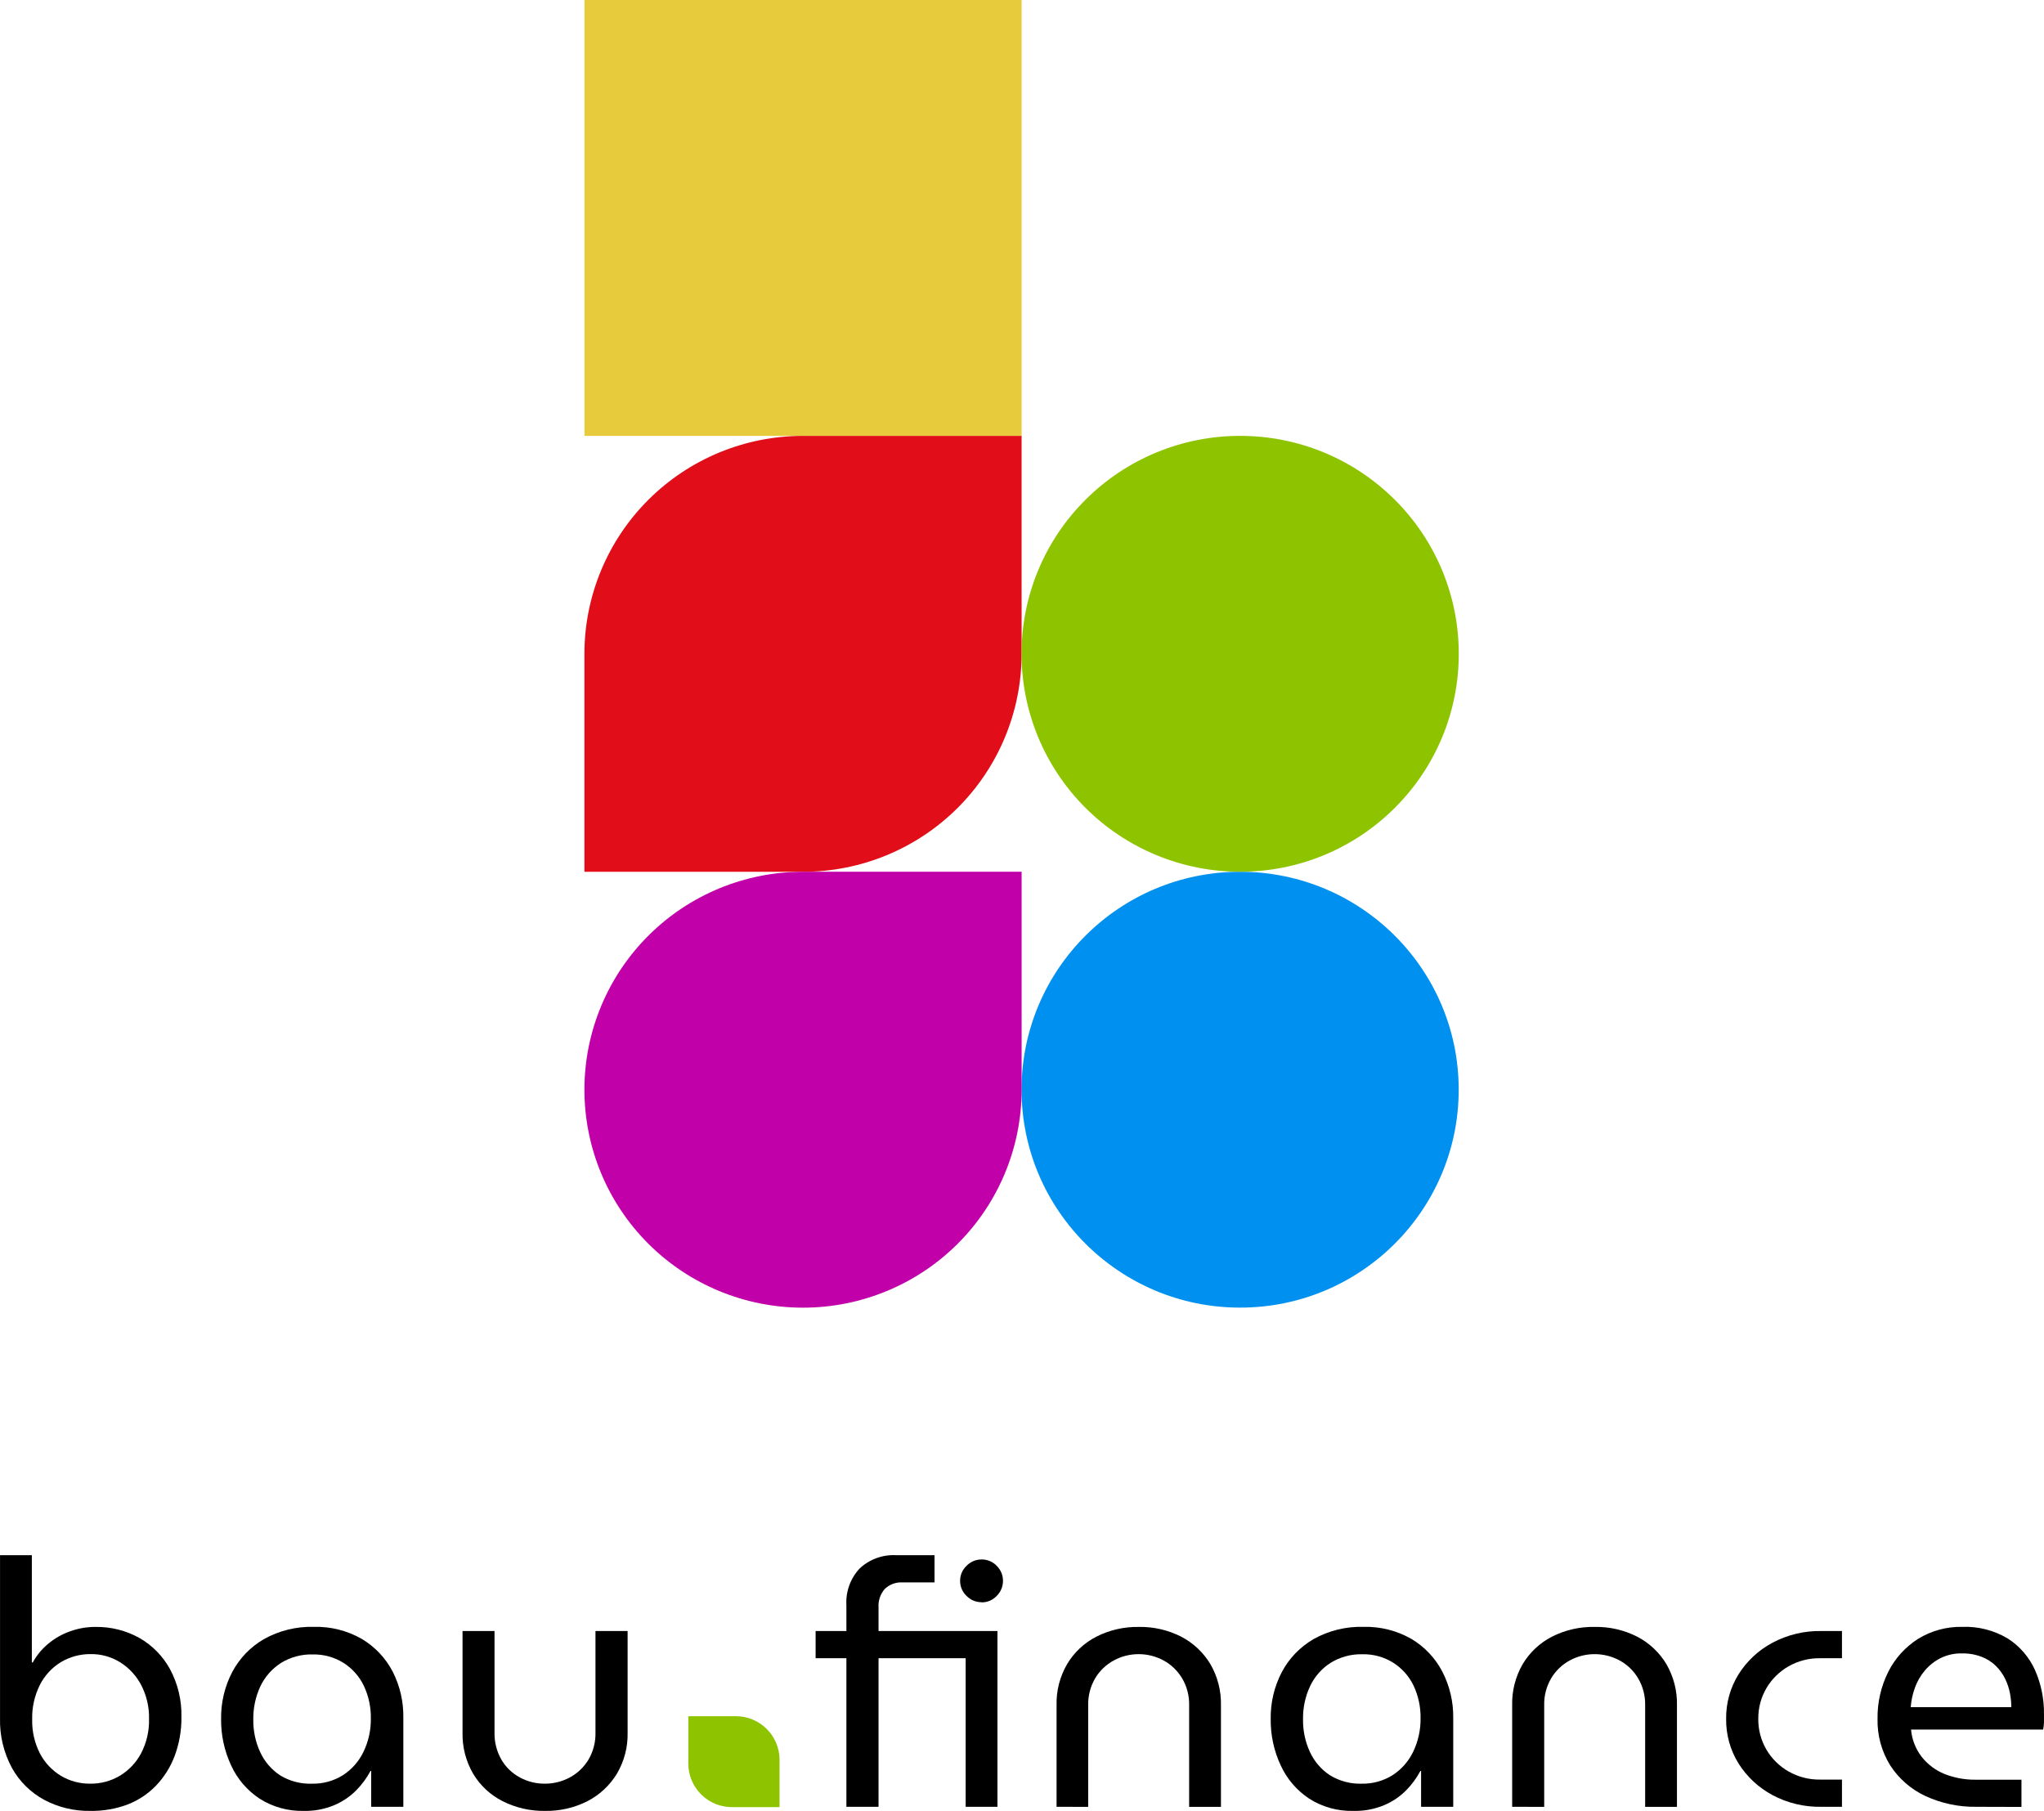 <svg width="114" height="101" viewBox="0 0 114 101" fill="none" xmlns="http://www.w3.org/2000/svg">
<path d="M32.598 24.31L56.978 24.31V-4.57764e-05L32.598 -4.57764e-05V24.31Z" fill="#E8CB3C"/>
<path d="M81.356 60.774C81.356 54.061 75.898 48.62 69.165 48.62C62.433 48.62 56.975 54.061 56.975 60.774C56.975 67.487 62.433 72.929 69.165 72.929C75.898 72.929 81.356 67.487 81.356 60.774Z" fill="#0091F0"/>
<path d="M44.787 48.623H32.595V36.466C32.595 33.242 33.879 30.15 36.166 27.87C38.452 25.59 41.553 24.31 44.787 24.31H56.978V36.466C56.978 39.69 55.694 42.782 53.408 45.062C51.121 47.342 48.02 48.623 44.787 48.623Z" fill="#E10E1A"/>
<path d="M44.787 48.62H56.979V60.776C56.979 64 55.694 67.092 53.408 69.372C51.121 71.652 48.02 72.932 44.787 72.932C41.553 72.932 38.452 71.652 36.166 69.372C33.879 67.092 32.595 64 32.595 60.776C32.595 57.552 33.879 54.46 36.166 52.18C38.452 49.9 41.553 48.62 44.787 48.62Z" fill="#C200A9"/>
<path d="M77.789 27.869C76.657 26.74 75.313 25.844 73.834 25.233C72.354 24.622 70.768 24.308 69.167 24.31C67.566 24.308 65.98 24.622 64.5 25.233C63.021 25.844 61.677 26.74 60.545 27.869C59.411 28.997 58.512 30.337 57.9 31.812C57.287 33.288 56.973 34.869 56.975 36.466C56.975 38.062 57.291 39.643 57.903 41.118C58.516 42.593 59.414 43.932 60.546 45.061C61.678 46.19 63.023 47.085 64.502 47.695C65.981 48.306 67.566 48.62 69.167 48.619C70.769 48.621 72.355 48.308 73.834 47.697C75.314 47.086 76.658 46.19 77.789 45.06C78.922 43.932 79.822 42.593 80.434 41.118C81.047 39.644 81.361 38.062 81.359 36.466C81.361 34.869 81.047 33.288 80.434 31.812C79.822 30.337 78.923 28.997 77.789 27.869Z" fill="#8EC300"/>
<path d="M5.035 100.998C4.141 101.014 3.258 100.802 2.469 100.383C1.711 99.974 1.085 99.357 0.667 98.605C0.204 97.747 -0.026 96.783 0.002 95.809V86.737H1.776V92.716H1.83C2.048 92.318 2.34 91.966 2.689 91.676C3.049 91.376 3.46 91.142 3.903 90.985C4.359 90.819 4.842 90.735 5.327 90.738C6.183 90.724 7.028 90.936 7.775 91.353C8.495 91.764 9.086 92.367 9.482 93.093C9.921 93.911 10.14 94.828 10.118 95.755C10.129 96.499 10.001 97.239 9.74 97.936C9.507 98.556 9.15 99.123 8.691 99.6C8.244 100.06 7.701 100.417 7.101 100.647C6.441 100.891 5.74 101.011 5.035 100.998ZM5.035 99.48C5.614 99.487 6.184 99.335 6.682 99.04C7.183 98.738 7.593 98.306 7.867 97.79C8.177 97.197 8.33 96.535 8.312 95.866C8.327 95.212 8.177 94.565 7.877 93.984C7.607 93.466 7.205 93.028 6.71 92.716C6.215 92.405 5.639 92.244 5.054 92.253C4.474 92.248 3.903 92.401 3.404 92.697C2.901 93.002 2.494 93.441 2.228 93.965C1.927 94.563 1.778 95.226 1.795 95.895C1.779 96.555 1.928 97.209 2.228 97.797C2.498 98.312 2.905 98.744 3.404 99.046C3.897 99.337 4.462 99.487 5.035 99.48Z" fill="black"/>
<path d="M16.95 100.998C16.077 101.022 15.217 100.784 14.48 100.317C13.787 99.859 13.236 99.217 12.891 98.463C12.512 97.65 12.32 96.763 12.331 95.866C12.319 94.96 12.53 94.066 12.948 93.261C13.354 92.492 13.968 91.853 14.722 91.416C15.568 90.943 16.527 90.708 17.497 90.734C18.436 90.707 19.363 90.94 20.177 91.406C20.912 91.843 21.509 92.475 21.903 93.232C22.308 94.03 22.512 94.915 22.495 95.809V100.77H20.702V98.77H20.664C20.455 99.162 20.192 99.521 19.881 99.838C19.532 100.193 19.116 100.477 18.657 100.672C18.118 100.9 17.536 101.012 16.95 100.998ZM17.411 99.48C18.014 99.492 18.607 99.329 19.119 99.011C19.615 98.692 20.013 98.242 20.269 97.711C20.552 97.127 20.693 96.486 20.683 95.838C20.693 95.207 20.558 94.582 20.288 94.012C20.038 93.493 19.647 93.054 19.16 92.744C18.646 92.423 18.049 92.259 17.443 92.272C16.814 92.255 16.194 92.422 15.66 92.754C15.168 93.073 14.774 93.521 14.521 94.05C14.252 94.631 14.117 95.265 14.127 95.904C14.118 96.531 14.249 97.152 14.512 97.721C14.755 98.25 15.143 98.701 15.631 99.02C16.165 99.345 16.783 99.504 17.408 99.48H17.411Z" fill="black"/>
<path d="M30.407 100.998C29.581 101.013 28.763 100.826 28.026 100.453C27.345 100.108 26.776 99.577 26.386 98.922C25.983 98.228 25.78 97.438 25.797 96.637V90.966H27.581V96.618C27.567 97.153 27.701 97.681 27.969 98.146C28.213 98.564 28.57 98.907 28.999 99.135C29.422 99.364 29.897 99.483 30.379 99.48C30.866 99.484 31.346 99.365 31.774 99.135C32.205 98.904 32.565 98.563 32.817 98.146C33.09 97.683 33.226 97.154 33.211 96.618V90.966H35.004V96.637C35.022 97.439 34.815 98.231 34.407 98.922C34.013 99.573 33.446 100.103 32.769 100.453C32.038 100.825 31.227 101.012 30.407 100.998Z" fill="black"/>
<path d="M47.206 100.77V92.484H45.489V90.966H47.206V89.523C47.184 89.15 47.238 88.776 47.366 88.424C47.493 88.072 47.691 87.749 47.947 87.476C48.221 87.22 48.545 87.023 48.898 86.896C49.251 86.769 49.626 86.715 50 86.737H52.121V88.255H50.347C50.164 88.243 49.98 88.269 49.807 88.332C49.635 88.395 49.478 88.493 49.346 88.62C49.101 88.901 48.976 89.266 48.999 89.638V90.966H55.631V100.77H53.857V92.484H48.999V100.77H47.206ZM54.744 89.359C54.587 89.36 54.431 89.329 54.287 89.268C54.143 89.207 54.013 89.117 53.904 89.004C53.791 88.896 53.7 88.766 53.639 88.622C53.578 88.478 53.547 88.323 53.548 88.167C53.547 88.011 53.578 87.856 53.639 87.713C53.7 87.569 53.791 87.44 53.904 87.333C54.012 87.219 54.143 87.129 54.287 87.067C54.431 87.006 54.587 86.974 54.744 86.975C54.902 86.972 55.06 87.003 55.206 87.065C55.352 87.126 55.484 87.218 55.593 87.333C55.703 87.442 55.791 87.572 55.85 87.715C55.91 87.858 55.94 88.012 55.939 88.167C55.94 88.322 55.91 88.476 55.85 88.62C55.791 88.764 55.703 88.894 55.593 89.004C55.484 89.12 55.353 89.213 55.207 89.276C55.061 89.338 54.903 89.37 54.744 89.368V89.359Z" fill="black"/>
<path d="M58.928 100.77V95.099C58.908 94.297 59.112 93.505 59.516 92.811C59.904 92.16 60.468 91.63 61.143 91.283C61.874 90.911 62.685 90.724 63.505 90.738C64.332 90.721 65.151 90.909 65.887 91.286C66.558 91.636 67.119 92.165 67.508 92.814C67.91 93.509 68.114 94.3 68.096 95.103V100.773H66.322V95.121C66.337 94.585 66.199 94.055 65.925 93.594C65.674 93.176 65.315 92.833 64.885 92.602C64.461 92.374 63.987 92.255 63.505 92.256C63.025 92.255 62.552 92.374 62.129 92.602C61.698 92.832 61.337 93.175 61.086 93.594C60.813 94.056 60.677 94.585 60.692 95.121V100.773L58.928 100.77Z" fill="black"/>
<path d="M75.487 100.998C74.615 101.022 73.756 100.784 73.02 100.317C72.327 99.859 71.776 99.217 71.431 98.463C71.05 97.65 70.859 96.763 70.871 95.866C70.857 94.96 71.069 94.065 71.488 93.261C71.894 92.492 72.509 91.853 73.262 91.416C74.108 90.943 75.067 90.707 76.037 90.734C76.976 90.707 77.903 90.94 78.717 91.406C79.452 91.843 80.05 92.475 80.444 93.232C80.854 94.029 81.063 94.914 81.051 95.809V100.77H79.258V98.77H79.22C79.011 99.162 78.748 99.521 78.438 99.838C78.088 100.193 77.672 100.477 77.214 100.672C76.668 100.902 76.079 101.013 75.487 100.998ZM75.951 99.48C76.554 99.492 77.147 99.329 77.659 99.011C78.159 98.69 78.559 98.237 78.816 97.702C79.097 97.117 79.238 96.476 79.229 95.828C79.239 95.198 79.104 94.573 78.835 94.002C78.583 93.484 78.193 93.045 77.706 92.735C77.193 92.413 76.596 92.249 75.99 92.262C75.361 92.245 74.74 92.413 74.206 92.744C73.713 93.061 73.318 93.511 73.068 94.041C72.797 94.621 72.662 95.255 72.674 95.895C72.664 96.521 72.796 97.142 73.058 97.711C73.302 98.241 73.689 98.691 74.177 99.011C74.71 99.338 75.327 99.501 75.951 99.48Z" fill="black"/>
<path d="M84.338 100.77V95.099C84.32 94.297 84.524 93.505 84.926 92.811C85.315 92.16 85.879 91.63 86.554 91.283C87.291 90.908 88.111 90.72 88.938 90.737C89.765 90.721 90.583 90.909 91.319 91.286C91.991 91.636 92.553 92.165 92.941 92.814C93.343 93.509 93.546 94.3 93.529 95.102V100.773H91.755V95.121C91.769 94.585 91.631 94.055 91.358 93.594C91.108 93.175 90.748 92.832 90.318 92.601C89.894 92.374 89.42 92.255 88.938 92.256C88.458 92.255 87.984 92.374 87.562 92.601C87.13 92.832 86.77 93.175 86.519 93.594C86.246 94.056 86.109 94.585 86.125 95.121V100.773L84.338 100.77Z" fill="black"/>
<path d="M101.575 100.77C100.628 100.787 99.693 100.562 98.857 100.117C98.085 99.703 97.433 99.097 96.965 98.358C96.501 97.61 96.261 96.746 96.272 95.866C96.26 94.988 96.501 94.125 96.965 93.378C97.431 92.637 98.083 92.031 98.857 91.619C99.693 91.174 100.628 90.949 101.575 90.966H102.732V92.484H101.515C100.898 92.474 100.289 92.629 99.754 92.934C99.242 93.227 98.815 93.647 98.517 94.155C98.214 94.674 98.058 95.266 98.065 95.866C98.058 96.467 98.214 97.059 98.517 97.578C98.814 98.086 99.241 98.507 99.754 98.799C100.289 99.105 100.898 99.261 101.515 99.252H102.732V100.77H101.575Z" fill="black"/>
<path d="M110.238 100.77C109.251 100.787 108.273 100.58 107.377 100.165C106.576 99.789 105.897 99.196 105.419 98.453C104.939 97.676 104.695 96.778 104.716 95.866C104.703 94.957 104.907 94.057 105.314 93.242C105.69 92.492 106.264 91.857 106.973 91.406C107.713 90.95 108.57 90.716 109.44 90.734C110.334 90.7 111.218 90.927 111.984 91.387C112.65 91.814 113.177 92.426 113.5 93.147C113.842 93.925 114.012 94.767 113.999 95.616C113.999 95.759 113.999 95.904 113.999 96.06C113.995 96.195 113.979 96.33 113.951 96.462H106.585C106.633 97.018 106.84 97.549 107.183 97.99C107.518 98.411 107.956 98.739 108.455 98.941C109.004 99.157 109.59 99.265 110.181 99.258H112.743V100.777L110.238 100.77ZM106.573 95.213H112.177C112.176 94.952 112.15 94.691 112.101 94.434C112.047 94.154 111.956 93.884 111.831 93.629C111.702 93.364 111.529 93.122 111.319 92.915C111.093 92.695 110.825 92.522 110.531 92.408C110.177 92.272 109.8 92.206 109.421 92.215C109.011 92.205 108.604 92.294 108.235 92.475C107.899 92.643 107.6 92.879 107.358 93.166C107.114 93.452 106.924 93.781 106.798 94.136C106.673 94.483 106.595 94.845 106.566 95.213H106.573Z" fill="black"/>
<path d="M38.39 95.717H41.041C41.361 95.717 41.678 95.78 41.973 95.902C42.269 96.024 42.537 96.203 42.764 96.429C42.99 96.654 43.169 96.922 43.291 97.216C43.414 97.511 43.477 97.827 43.477 98.145V100.789H40.825C40.181 100.789 39.563 100.535 39.107 100.081C38.65 99.628 38.393 99.013 38.39 98.371V95.727V95.717Z" fill="#8EC300"/>
</svg>
